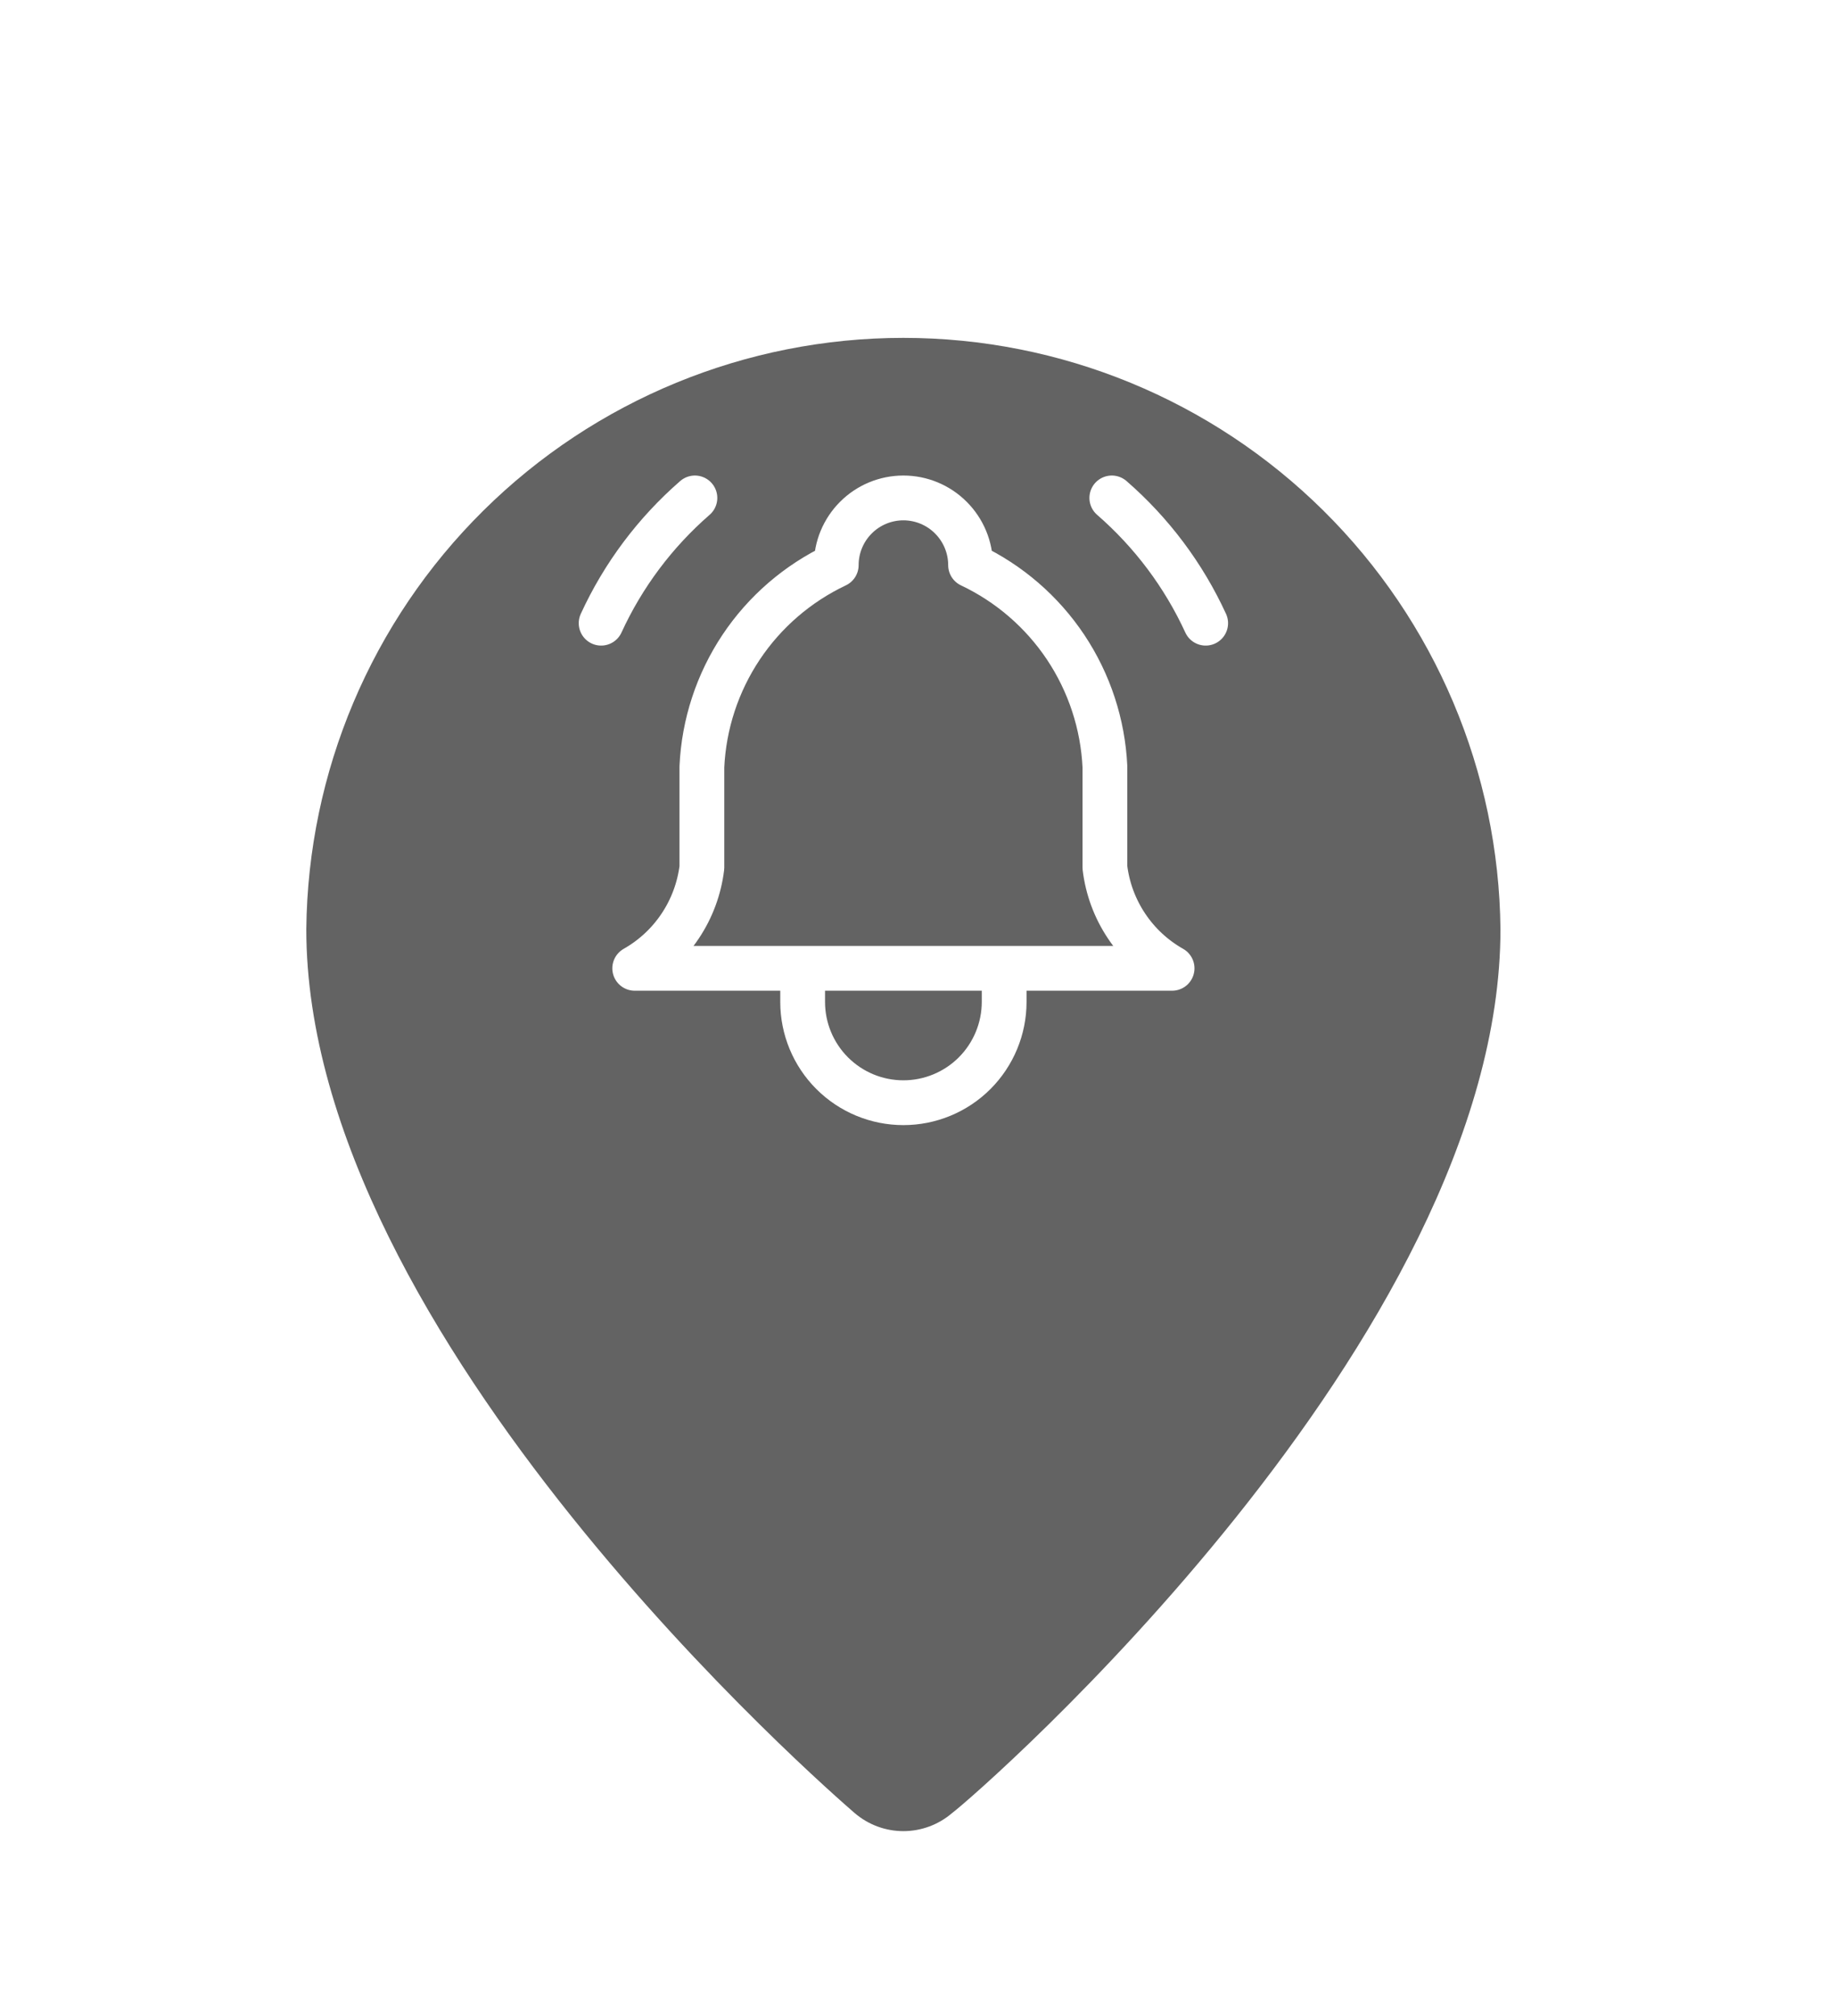 <svg width="41" height="45" viewBox="0 0 41 45" fill="none" xmlns="http://www.w3.org/2000/svg">
<g filter="url(#filter0_d_552_18837)">
<path d="M10.792 7.4C13.289 4.928 16.66 3.542 20.173 3.542C23.687 3.542 27.058 4.928 29.555 7.4C32.051 9.871 33.472 13.229 33.507 16.742C33.507 25.875 21.84 36.042 21.257 36.475C20.955 36.733 20.571 36.875 20.173 36.875C19.776 36.875 19.392 36.733 19.09 36.475L19.087 36.473C18.549 36.006 6.84 25.859 6.84 16.742C6.875 13.229 8.295 9.871 10.792 7.4Z" fill="#636363"/>
</g>
<path d="M17.924 21.615V22.365C17.924 22.962 18.161 23.534 18.583 23.956C19.005 24.378 19.577 24.615 20.174 24.615C20.77 24.615 21.343 24.378 21.765 23.956C22.186 23.534 22.424 22.962 22.424 22.365V21.615M26.924 13.911C26.432 12.84 25.717 11.887 24.828 11.115M13.424 13.911C13.915 12.841 14.629 11.888 15.518 11.115M18.674 12.615C18.674 12.217 18.832 11.836 19.113 11.555C19.394 11.273 19.776 11.115 20.174 11.115C20.571 11.115 20.953 11.273 21.234 11.555C21.515 11.836 21.674 12.217 21.674 12.615C22.535 13.023 23.269 13.656 23.798 14.449C24.326 15.242 24.629 16.163 24.674 17.115V19.365C24.73 19.831 24.895 20.278 25.156 20.669C25.416 21.06 25.765 21.384 26.174 21.615H14.174C14.582 21.384 14.931 21.06 15.191 20.669C15.452 20.278 15.617 19.831 15.674 19.365V17.115C15.718 16.163 16.021 15.242 16.549 14.449C17.078 13.656 17.812 13.023 18.674 12.615Z" stroke="white" stroke-linecap="round" stroke-linejoin="round"/>
<defs>
<filter id="filter0_d_552_18837" x="2.84" y="3.542" width="34.667" height="41.334" filterUnits="userSpaceOnUse" color-interpolation-filters="sRGB">
<feFlood flood-opacity="0" result="BackgroundImageFix"/>
<feColorMatrix in="SourceAlpha" type="matrix" values="0 0 0 0 0 0 0 0 0 0 0 0 0 0 0 0 0 0 127 0" result="hardAlpha"/>
<feOffset dy="4"/>
<feGaussianBlur stdDeviation="2"/>
<feComposite in2="hardAlpha" operator="out"/>
<feColorMatrix type="matrix" values="0 0 0 0 0 0 0 0 0 0 0 0 0 0 0 0 0 0 0.25 0"/>
<feBlend mode="normal" in2="BackgroundImageFix" result="effect1_dropShadow_552_18837"/>
<feBlend mode="normal" in="SourceGraphic" in2="effect1_dropShadow_552_18837" result="shape"/>
</filter>
</defs>
</svg>
